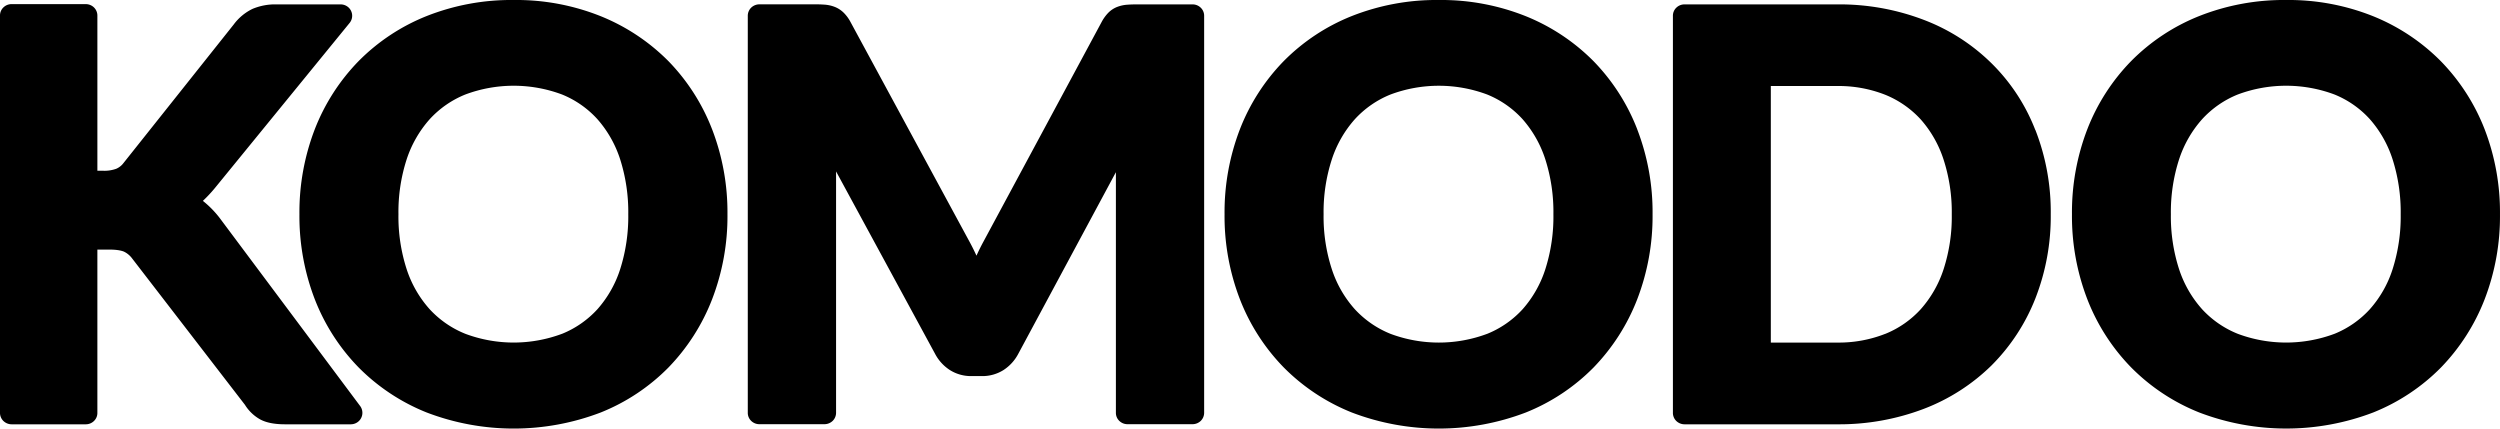 <svg xmlns="http://www.w3.org/2000/svg" width="140" height="24" fill="none"><path fill="#000" d="M20.165 22.733a.639.639 0 0 1-.176.93.657.657 0 0 1-.34.098h-3.684c-.614 0-1.083-.096-1.428-.293a2.356 2.356 0 0 1-.82-.798l-6.312-8.19a1.257 1.257 0 0 0-.453-.383c-.097-.044-.333-.12-.829-.12h-.67v9.136a.622.622 0 0 1-.184.456.651.651 0 0 1-.461.192H.645a.663.663 0 0 1-.46-.192.634.634 0 0 1-.185-.455V.872A.622.622 0 0 1 .186.421a.65.65 0 0 1 .459-.19h4.163c.172.002.337.07.458.19.12.12.188.283.187.451v8.69h.329c.247.01.494-.028.727-.111.161-.07.302-.18.406-.32l6.177-7.765a2.857 2.857 0 0 1 1.052-.87 3.266 3.266 0 0 1 1.342-.25h3.59c.122 0 .241.034.344.098a.633.633 0 0 1 .157.942l-7.542 9.243a7.731 7.731 0 0 1-.674.72 5.511 5.511 0 0 1 1.028 1.075l7.776 10.409zM39.878 7.24c.584 1.521.875 3.135.86 4.76a12.933 12.933 0 0 1-.86 4.76 11.393 11.393 0 0 1-2.443 3.818 11.14 11.14 0 0 1-3.792 2.52 13.64 13.64 0 0 1-9.752 0 11.229 11.229 0 0 1-3.807-2.52 11.35 11.35 0 0 1-2.456-3.82 12.932 12.932 0 0 1-.86-4.76 12.943 12.943 0 0 1 .86-4.76 11.355 11.355 0 0 1 2.456-3.818A11.191 11.191 0 0 1 23.89.9a12.892 12.892 0 0 1 4.88-.9c1.672-.02 3.33.29 4.878.91a11.3 11.3 0 0 1 3.79 2.52 11.312 11.312 0 0 1 2.439 3.81zm-8.406 11.455a5.458 5.458 0 0 0 1.988-1.383 6.273 6.273 0 0 0 1.268-2.233A9.72 9.72 0 0 0 35.183 12a9.72 9.72 0 0 0-.455-3.08 6.335 6.335 0 0 0-1.27-2.242 5.418 5.418 0 0 0-1.986-1.387 7.72 7.72 0 0 0-5.411 0 5.474 5.474 0 0 0-2.003 1.39 6.361 6.361 0 0 0-1.285 2.242 9.564 9.564 0 0 0-.46 3.077 9.55 9.55 0 0 0 .46 3.076 6.277 6.277 0 0 0 1.282 2.234 5.511 5.511 0 0 0 2.006 1.384 7.728 7.728 0 0 0 5.41 0zM66.784.246h-3.142c-.204 0-.38.007-.53.019a1.942 1.942 0 0 0-.543.12 1.425 1.425 0 0 0-.533.36 2.33 2.33 0 0 0-.355.506l-6.624 12.31c-.13.24-.256.496-.375.757a11.911 11.911 0 0 0-.36-.728L47.636 1.246a2.145 2.145 0 0 0-.376-.52 1.49 1.49 0 0 0-.528-.345 1.943 1.943 0 0 0-.544-.12 6.68 6.68 0 0 0-.53-.018h-3.14a.663.663 0 0 0-.458.192.633.633 0 0 0-.184.453v22.226a.622.622 0 0 0 .186.451.651.651 0 0 0 .459.19h3.653a.664.664 0 0 0 .46-.19.635.635 0 0 0 .186-.45V9.6l5.546 10.217c.191.365.474.676.823.903.363.23.787.348 1.218.341h.574a2.21 2.21 0 0 0 1.217-.34c.35-.228.633-.54.824-.905L62.49 9.643v13.471a.622.622 0 0 0 .187.451.651.651 0 0 0 .458.19h3.652a.663.663 0 0 0 .459-.19.634.634 0 0 0 .186-.45V.887a.622.622 0 0 0-.188-.453.65.65 0 0 0-.462-.188zm24.9 6.995c.585 1.521.876 3.135.86 4.76a12.94 12.94 0 0 1-.86 4.76 11.397 11.397 0 0 1-2.443 3.817 11.13 11.13 0 0 1-3.792 2.52 13.64 13.64 0 0 1-9.751 0 11.235 11.235 0 0 1-3.807-2.52 11.347 11.347 0 0 1-2.456-3.82 12.93 12.93 0 0 1-.86-4.76 12.94 12.94 0 0 1 .86-4.76A11.355 11.355 0 0 1 71.89 3.42 11.191 11.191 0 0 1 75.698.9a12.892 12.892 0 0 1 4.88-.9 12.765 12.765 0 0 1 4.874.91 11.281 11.281 0 0 1 3.79 2.52 11.306 11.306 0 0 1 2.443 3.81zM83.28 18.696a5.463 5.463 0 0 0 1.99-1.383 6.274 6.274 0 0 0 1.267-2.233c.316-.996.47-2.036.454-3.079a9.686 9.686 0 0 0-.454-3.08 6.353 6.353 0 0 0-1.269-2.242 5.437 5.437 0 0 0-1.988-1.387 7.72 7.72 0 0 0-5.411 0 5.474 5.474 0 0 0-2.003 1.39 6.338 6.338 0 0 0-1.283 2.242 9.528 9.528 0 0 0-.462 3.077 9.515 9.515 0 0 0 .462 3.076 6.257 6.257 0 0 0 1.282 2.234 5.517 5.517 0 0 0 2.004 1.384 7.728 7.728 0 0 0 5.41 0zm30.701-11.42a12.6 12.6 0 0 1 .861 4.725 12.603 12.603 0 0 1-.867 4.726 10.978 10.978 0 0 1-2.448 3.735 11.013 11.013 0 0 1-3.795 2.434c-1.55.588-3.2.882-4.862.865h-8.543a.663.663 0 0 1-.458-.19.632.632 0 0 1-.186-.45V.887a.62.62 0 0 1 .186-.451.65.65 0 0 1 .459-.19h8.542a13.228 13.228 0 0 1 4.864.867 10.924 10.924 0 0 1 3.792 2.432 10.625 10.625 0 0 1 2.449 3.73h.006zm-8.403 11.42a5.452 5.452 0 0 0 1.987-1.384 6.32 6.32 0 0 0 1.276-2.235c.32-.995.475-2.033.458-3.076a9.543 9.543 0 0 0-.463-3.077 6.332 6.332 0 0 0-1.276-2.237 5.494 5.494 0 0 0-1.987-1.38 7.108 7.108 0 0 0-2.702-.49h-3.705v14.367h3.704a7.1 7.1 0 0 0 2.702-.488h.006zM139.999 12a12.94 12.94 0 0 1-.859 4.76 11.396 11.396 0 0 1-2.443 3.817 11.146 11.146 0 0 1-3.793 2.52 13.64 13.64 0 0 1-9.751 0 11.188 11.188 0 0 1-3.807-2.52 11.32 11.32 0 0 1-2.456-3.82 12.92 12.92 0 0 1-.86-4.76 12.947 12.947 0 0 1 .86-4.76 11.319 11.319 0 0 1 2.456-3.818A11.187 11.187 0 0 1 123.153.9a12.89 12.89 0 0 1 4.874-.9 12.746 12.746 0 0 1 4.874.91 11.287 11.287 0 0 1 3.789 2.52 11.342 11.342 0 0 1 2.45 3.81 12.95 12.95 0 0 1 .859 4.761zm-9.27 6.695a5.466 5.466 0 0 0 1.987-1.384 6.22 6.22 0 0 0 1.268-2.232c.316-.996.47-2.036.455-3.079a9.724 9.724 0 0 0-.455-3.08 6.33 6.33 0 0 0-1.269-2.242 5.408 5.408 0 0 0-1.986-1.387 7.722 7.722 0 0 0-5.412 0 5.47 5.47 0 0 0-2.003 1.39 6.334 6.334 0 0 0-1.285 2.242 9.597 9.597 0 0 0-.46 3.077 9.59 9.59 0 0 0 .46 3.076 6.283 6.283 0 0 0 1.283 2.234 5.495 5.495 0 0 0 2.005 1.384 7.732 7.732 0 0 0 5.412 0z"/></svg>
